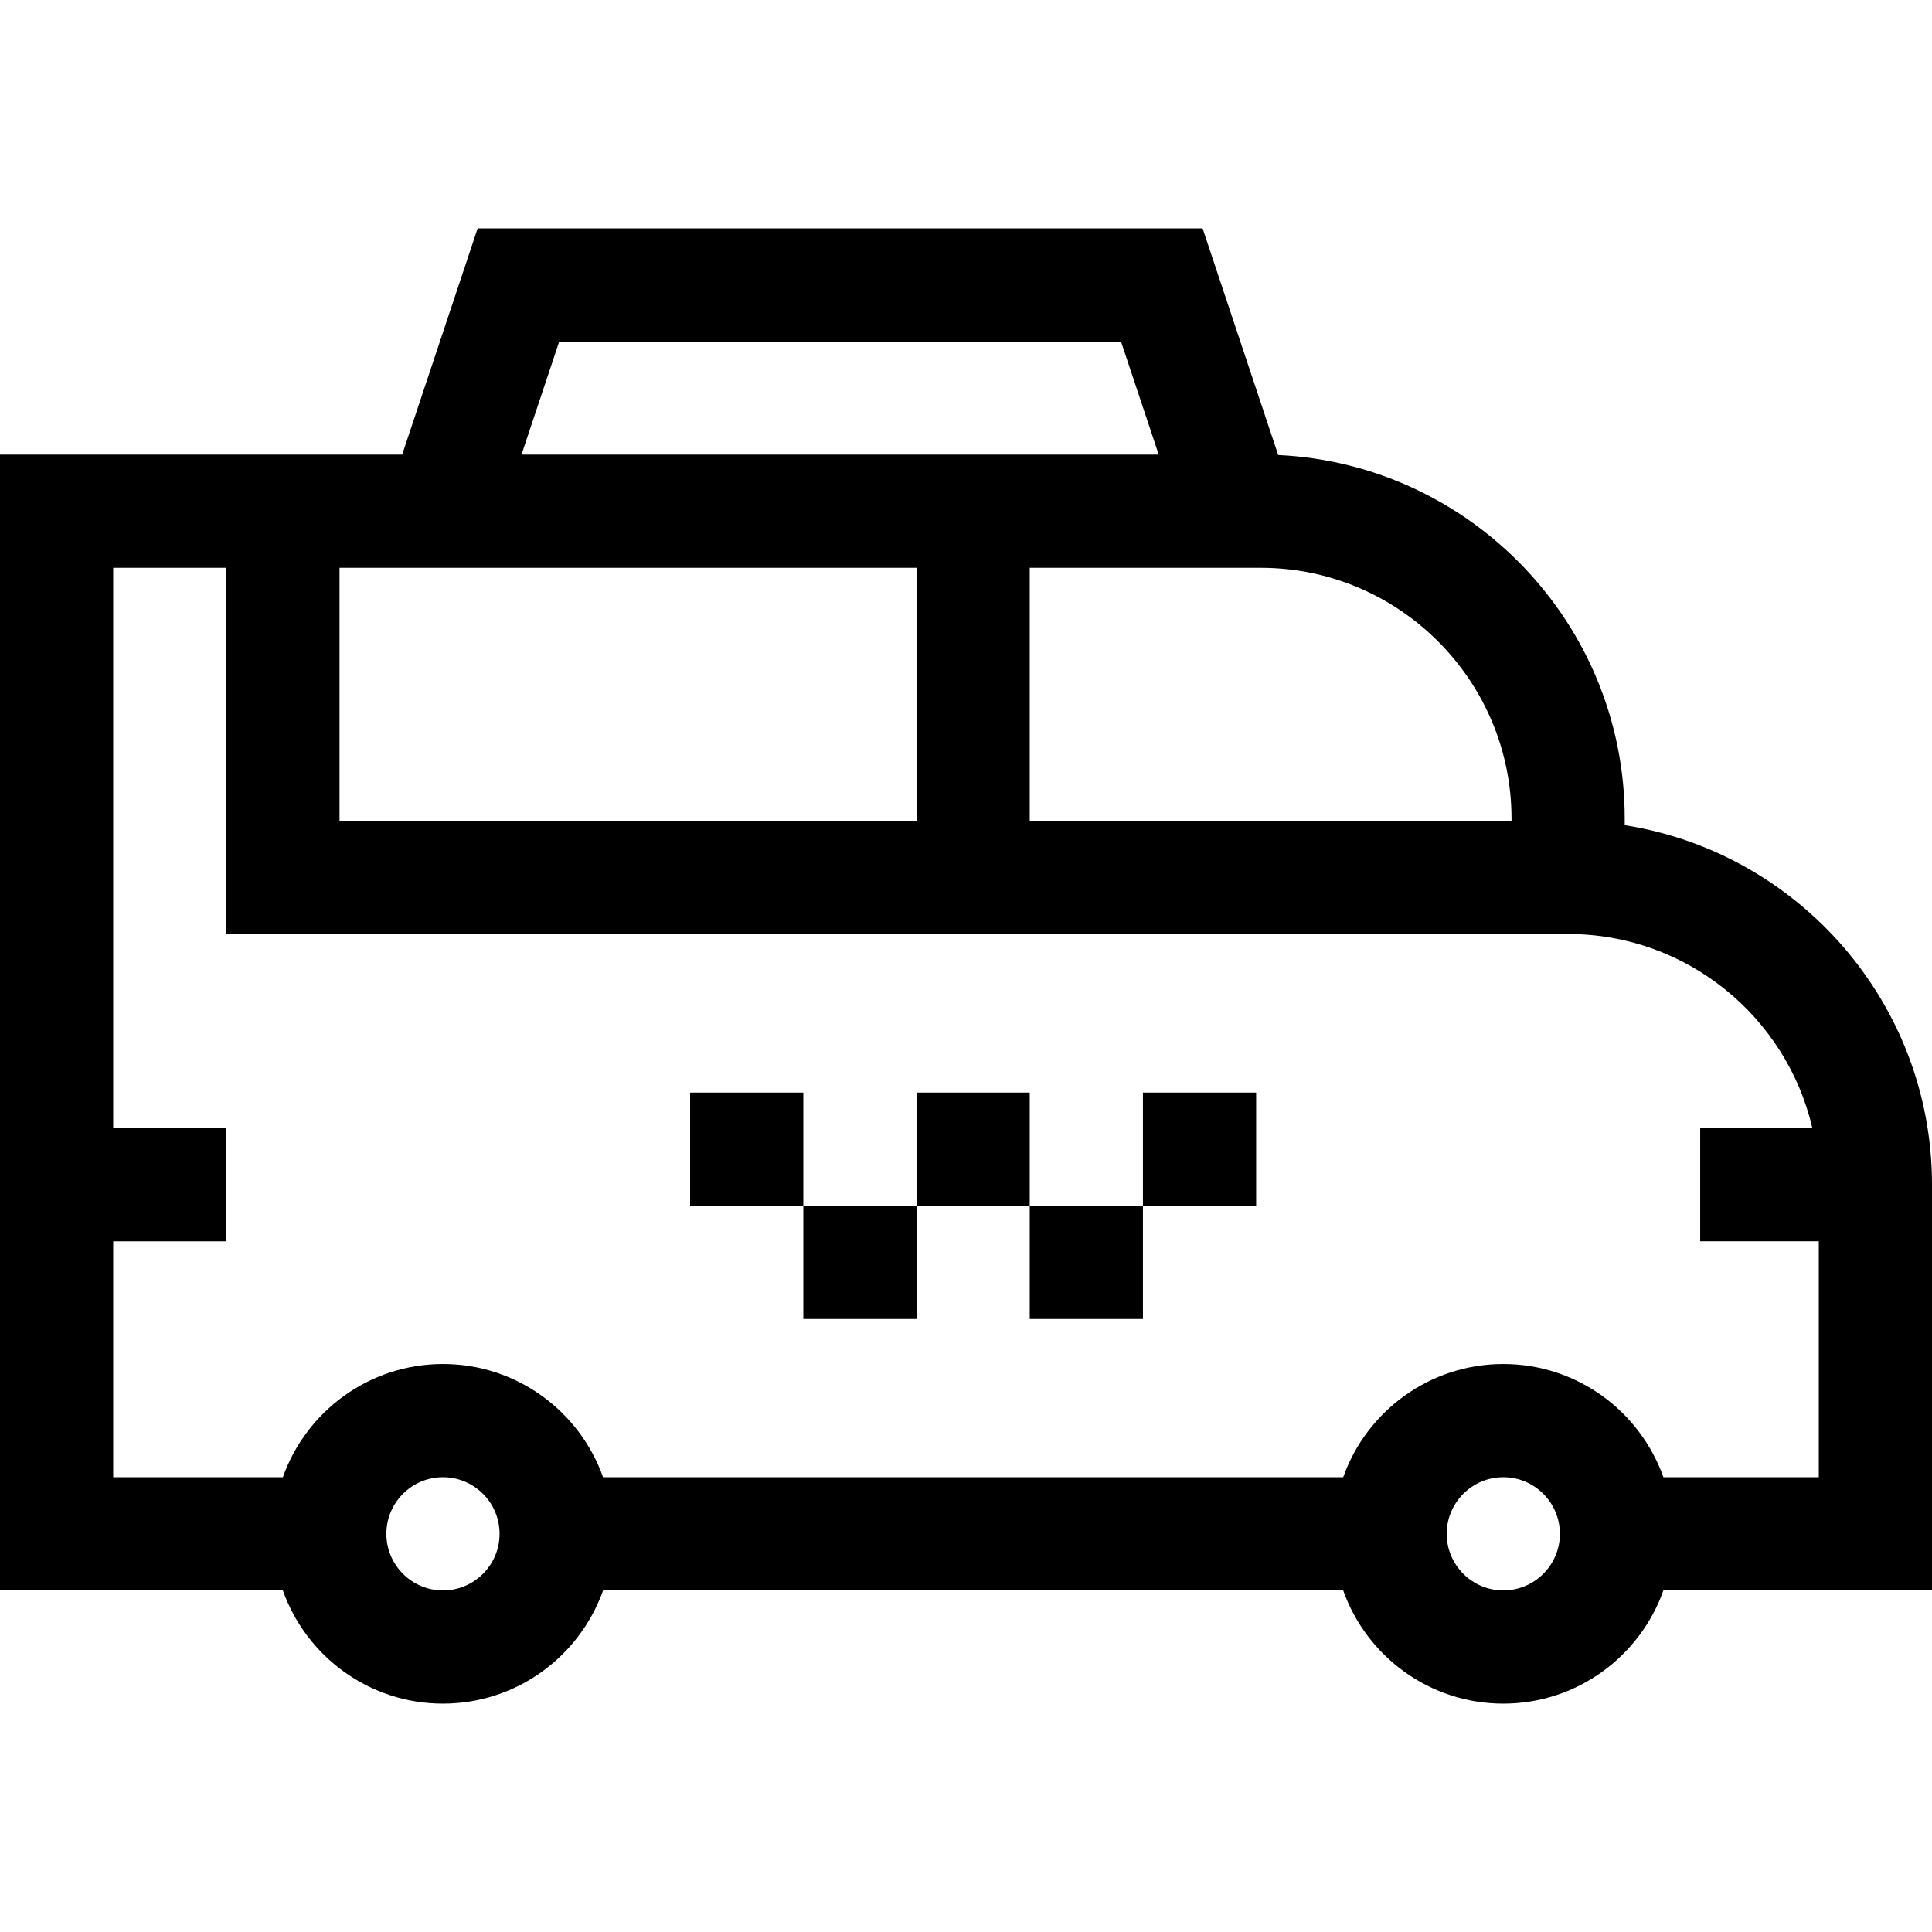 <svg id="Capa_1" enable-background="new 0 0 512 512" height="512" viewBox="0 0 512 512" width="512" xmlns="http://www.w3.org/2000/svg"><g><path d="m512 313.957c0-48.071-35.359-88.041-81.434-95.269v-1.775c0-51.631-40.786-93.915-91.831-96.326l-20.036-60.065h-192.118l-20 59.956h-106.581v301h74.96c6.191 17.461 22.873 30 42.429 30s36.238-12.539 42.429-30h196.142c6.191 17.461 22.873 30 42.429 30s36.238-12.539 42.429-30h71.182zm-111.434-97.044v.61h-127.676v-67.045h61.242c36.632 0 66.434 29.803 66.434 66.435zm-252.367-126.391h148.882l9.993 29.956h-168.868zm94.691 59.956v67.045h-152.913v-67.045zm-125.5 271c-8.271 0-15-6.729-15-15s6.729-15 15-15 15 6.729 15 15-6.729 15-15 15zm281 0c-8.271 0-15-6.729-15-15s6.729-15 15-15 15 6.729 15 15-6.729 15-15 15zm42.429-30c-6.191-17.461-22.873-30-42.429-30s-36.238 12.539-42.429 30h-196.142c-6.191-17.461-22.873-30-42.429-30s-36.238 12.539-42.429 30h-44.961v-62.521h30v-30h-30v-148.479h29.977v97.045h355.589c31.475 0 57.908 22.002 64.726 51.434h-29.727v30h31.435v62.521z"/><path d="m182.89 289.543h30v30h-30z"/><path d="m212.89 319.543h30v30h-30z"/><path d="m242.89 289.543h30v30h-30z"/><path d="m272.89 319.543h30v30h-30z"/><path d="m302.89 289.543h30v30h-30z"/></g></svg>